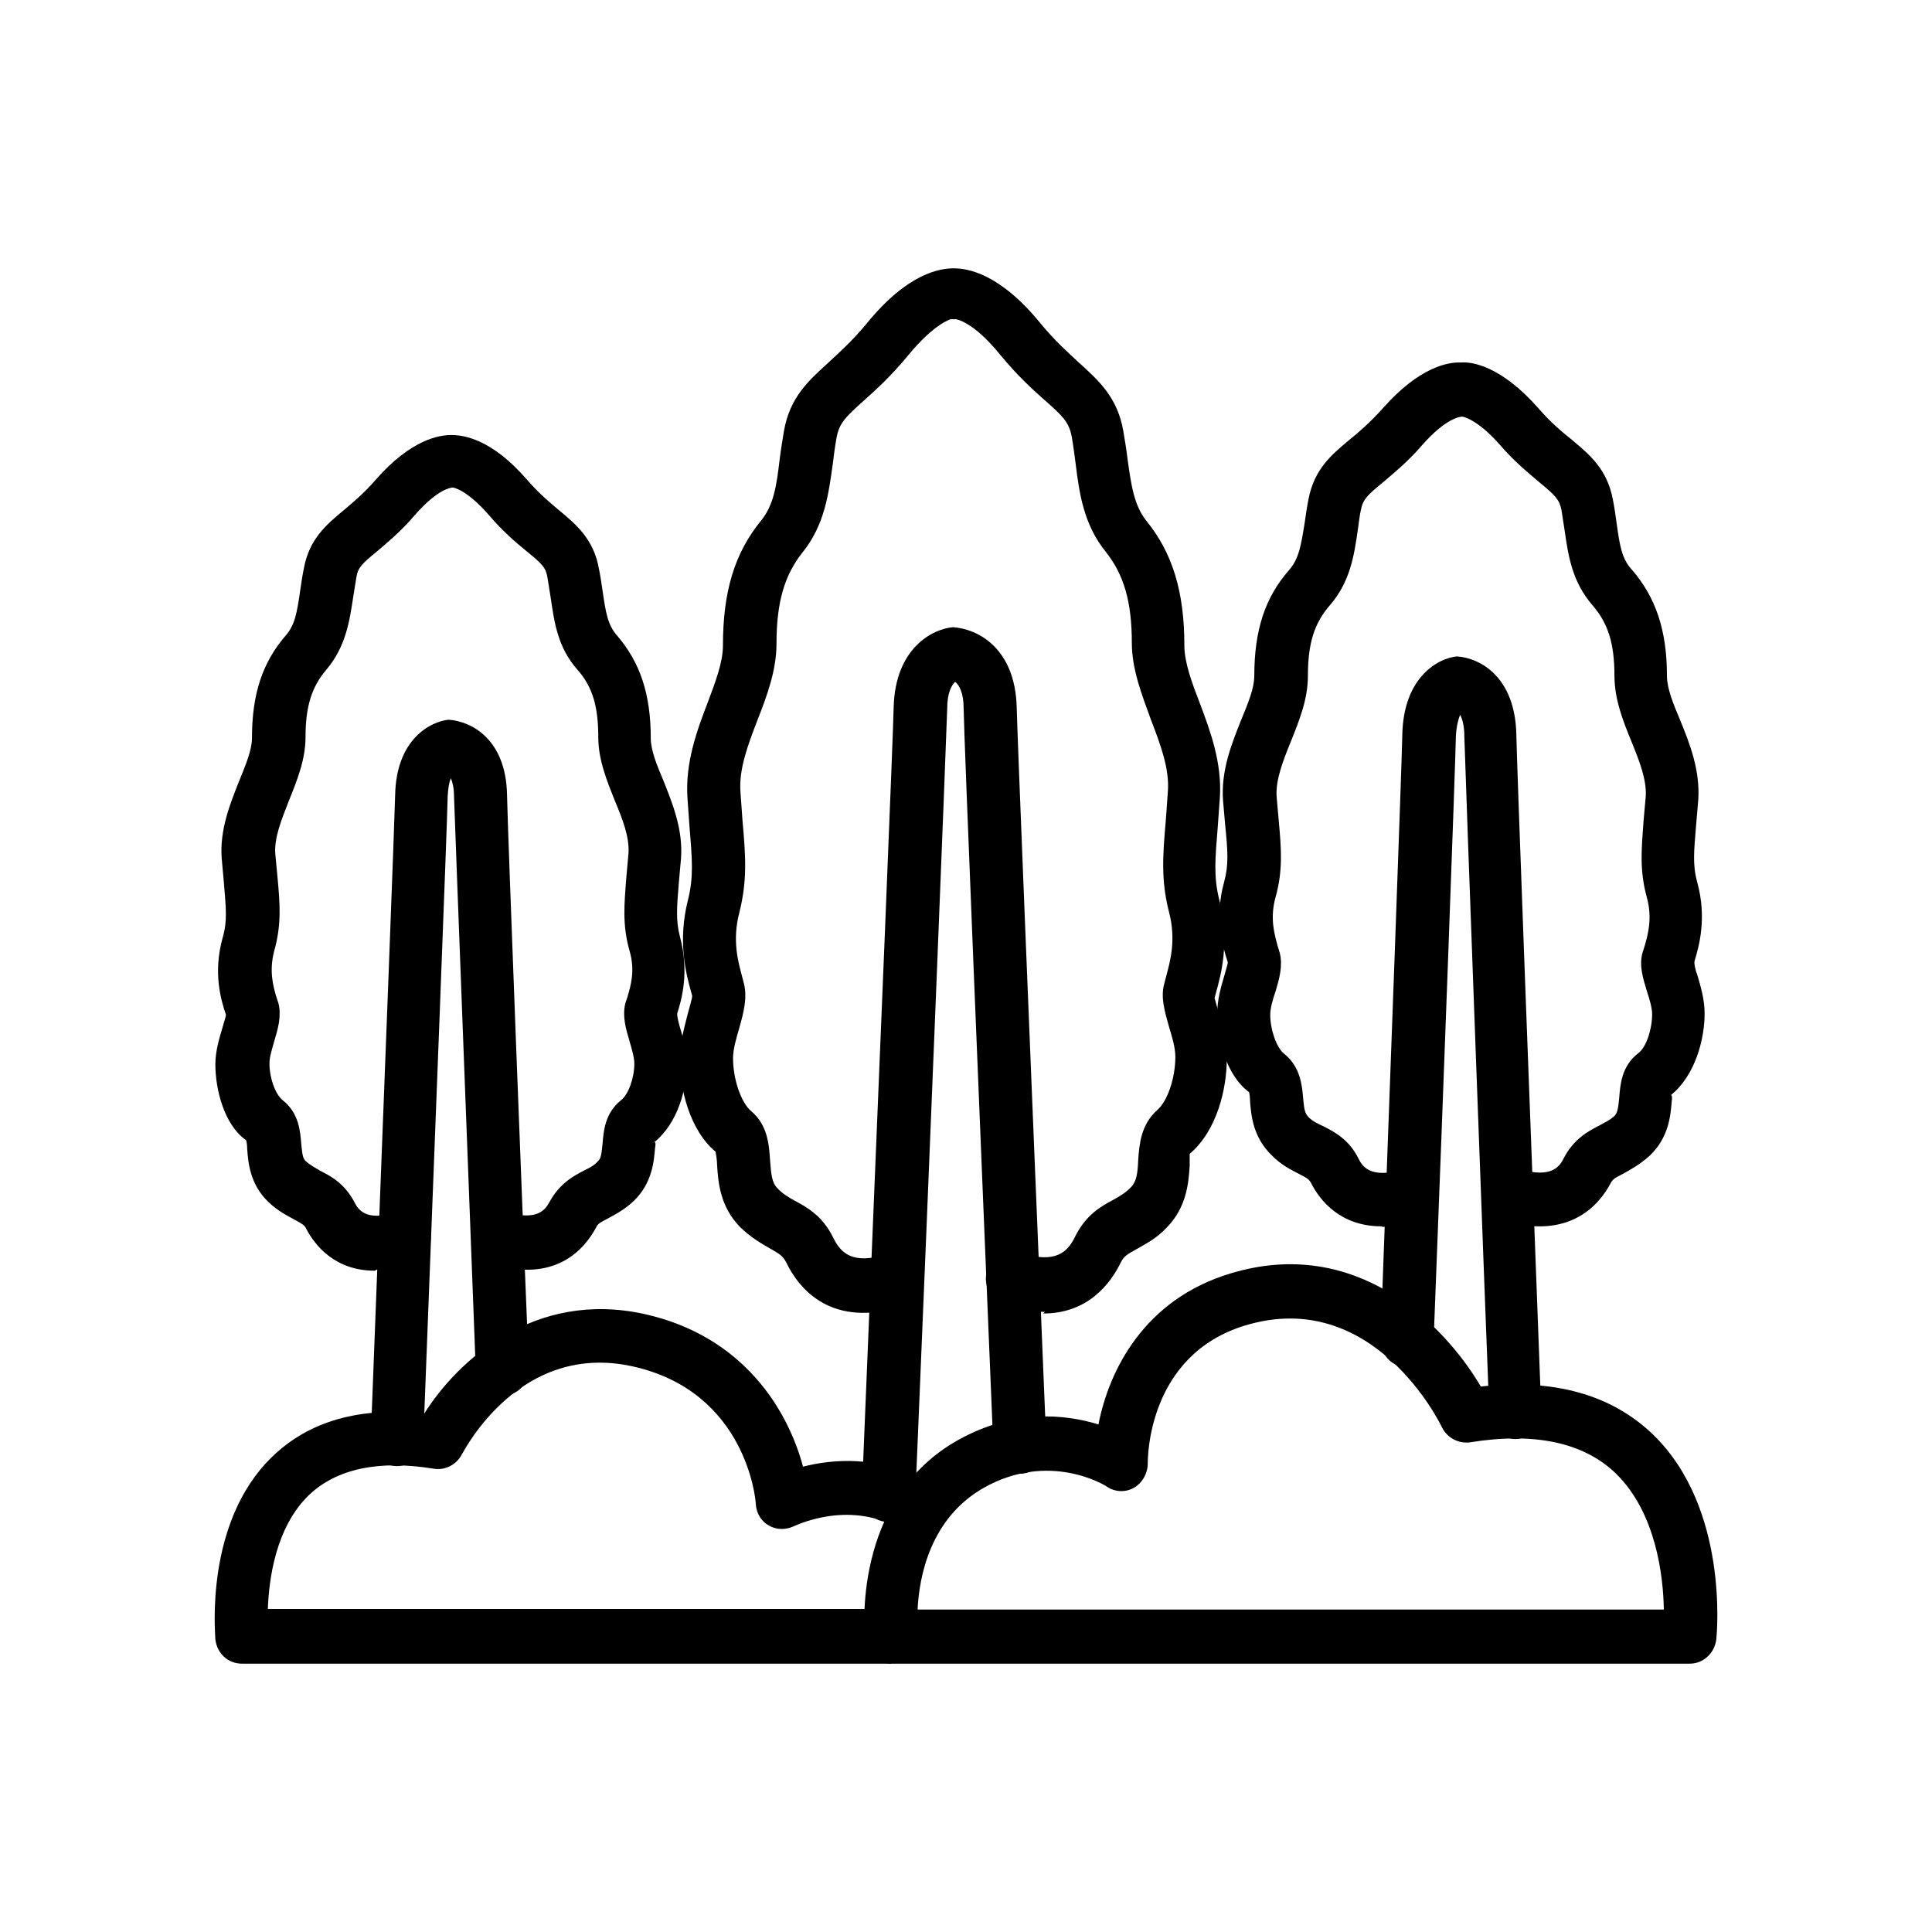 <svg width="36" height="36" viewBox="0 0 36 36" fill="none" xmlns="http://www.w3.org/2000/svg">
<path d="M19.47 24.445C19.252 24.445 19.005 24.404 18.718 24.313C18.462 24.233 18.313 23.95 18.392 23.678C18.471 23.416 18.748 23.265 19.015 23.345C19.677 23.557 19.895 23.325 20.033 23.043C20.231 22.639 20.517 22.478 20.744 22.357C20.873 22.286 20.972 22.226 21.071 22.125C21.179 22.014 21.199 21.863 21.209 21.611C21.229 21.328 21.258 20.955 21.565 20.683C21.753 20.521 21.901 20.088 21.901 19.694C21.901 19.523 21.841 19.321 21.782 19.13C21.703 18.847 21.624 18.585 21.693 18.333L21.733 18.181C21.802 17.919 21.921 17.516 21.782 16.991C21.634 16.407 21.664 15.963 21.723 15.287L21.762 14.742C21.792 14.319 21.624 13.875 21.446 13.411C21.278 12.947 21.09 12.473 21.09 11.979C21.09 11.213 20.942 10.708 20.606 10.285C20.191 9.77 20.112 9.195 20.043 8.641C20.023 8.49 20.003 8.328 19.974 8.157C19.924 7.874 19.816 7.763 19.46 7.451C19.232 7.249 18.956 6.997 18.64 6.614C18.126 5.978 17.809 5.948 17.809 5.948C17.76 5.948 17.76 5.948 17.71 5.948C17.73 5.948 17.424 6.009 16.92 6.624C16.604 7.007 16.327 7.259 16.1 7.461C15.754 7.773 15.635 7.884 15.586 8.167C15.556 8.338 15.536 8.49 15.517 8.651C15.438 9.206 15.368 9.78 14.953 10.295C14.617 10.718 14.469 11.223 14.469 11.989C14.469 12.493 14.291 12.967 14.113 13.421C13.935 13.885 13.767 14.329 13.797 14.752L13.836 15.297C13.896 15.973 13.925 16.407 13.777 17.002C13.639 17.526 13.757 17.929 13.827 18.192L13.866 18.343C13.925 18.605 13.856 18.867 13.777 19.15C13.718 19.351 13.659 19.553 13.659 19.715C13.659 20.108 13.807 20.541 13.995 20.703C14.311 20.965 14.331 21.348 14.35 21.631C14.37 21.883 14.38 22.034 14.489 22.145C14.588 22.246 14.686 22.306 14.815 22.377C15.042 22.498 15.329 22.659 15.526 23.063C15.665 23.345 15.882 23.577 16.544 23.365C16.801 23.285 17.078 23.426 17.167 23.698C17.246 23.96 17.108 24.243 16.841 24.334C15.487 24.767 14.884 24.011 14.647 23.517C14.588 23.406 14.528 23.365 14.35 23.265C14.192 23.174 13.995 23.063 13.787 22.861C13.412 22.478 13.382 22.014 13.362 21.711C13.362 21.621 13.342 21.5 13.332 21.459C12.848 21.056 12.66 20.269 12.67 19.725C12.67 19.412 12.759 19.119 12.819 18.877C12.848 18.767 12.898 18.605 12.898 18.555L12.878 18.484C12.789 18.161 12.621 17.556 12.819 16.77C12.927 16.346 12.898 16.013 12.848 15.408L12.809 14.853C12.769 14.208 12.986 13.613 13.184 13.098C13.332 12.705 13.471 12.342 13.471 12.03C13.471 11.021 13.688 10.305 14.182 9.7C14.419 9.407 14.469 9.054 14.528 8.56C14.548 8.389 14.578 8.217 14.607 8.036C14.716 7.4 15.072 7.088 15.438 6.755C15.645 6.563 15.882 6.351 16.149 6.029C16.92 5.081 17.523 5 17.77 5C18.017 5 18.62 5.081 19.391 6.029C19.657 6.351 19.895 6.563 20.102 6.755C20.468 7.088 20.824 7.4 20.932 8.036C20.962 8.217 20.992 8.389 21.011 8.56C21.081 9.054 21.13 9.407 21.357 9.7C21.851 10.305 22.069 11.031 22.069 12.03C22.069 12.342 22.207 12.715 22.355 13.098C22.553 13.623 22.77 14.208 22.731 14.853L22.691 15.408C22.642 16.013 22.612 16.346 22.721 16.77C22.919 17.556 22.751 18.161 22.662 18.484L22.632 18.595C22.632 18.595 22.681 18.777 22.711 18.887C22.78 19.13 22.859 19.422 22.859 19.735C22.859 20.279 22.681 21.066 22.168 21.5C22.168 21.5 22.168 21.631 22.168 21.721C22.148 22.024 22.118 22.488 21.743 22.871C21.545 23.083 21.337 23.184 21.179 23.275C21.001 23.375 20.942 23.406 20.883 23.527C20.695 23.91 20.28 24.475 19.44 24.475L19.47 24.445Z" fill="black"/>
<path d="M16.553 28.358C16.553 28.358 16.543 28.358 16.533 28.358C16.257 28.348 16.049 28.116 16.059 27.833C16.434 18.756 16.642 13.683 16.652 13.179C16.681 12.07 17.383 11.717 17.759 11.687C18.213 11.717 18.915 12.07 18.945 13.179C18.955 13.663 19.152 18.555 19.498 26.936C19.508 27.218 19.3 27.45 19.024 27.46C18.757 27.49 18.52 27.258 18.51 26.976C18.263 21.036 17.966 13.835 17.956 13.199C17.956 12.917 17.877 12.766 17.798 12.705C17.729 12.766 17.65 12.917 17.65 13.199C17.63 13.845 17.324 21.54 17.057 27.873C17.047 28.146 16.83 28.358 16.563 28.358H16.553Z" fill="black"/>
<path d="M25.744 22.851C24.983 22.851 24.598 22.377 24.43 22.044C24.39 21.974 24.361 21.953 24.203 21.873C24.064 21.802 23.877 21.711 23.699 21.53C23.343 21.187 23.313 20.773 23.293 20.521C23.293 20.461 23.284 20.38 23.274 20.35C22.849 20.037 22.681 19.361 22.681 18.887C22.681 18.615 22.76 18.363 22.819 18.161C22.839 18.081 22.878 17.97 22.878 17.929C22.789 17.657 22.621 17.113 22.809 16.437C22.898 16.114 22.878 15.862 22.829 15.368L22.789 14.914C22.75 14.359 22.948 13.865 23.125 13.421C23.254 13.109 23.372 12.826 23.372 12.594C23.372 11.747 23.57 11.132 24.025 10.617C24.203 10.406 24.242 10.174 24.311 9.74C24.331 9.599 24.351 9.458 24.381 9.306C24.489 8.742 24.805 8.479 25.142 8.197C25.329 8.046 25.527 7.874 25.764 7.612C26.456 6.825 26.999 6.745 27.217 6.755C27.434 6.735 27.978 6.825 28.67 7.612C28.897 7.874 29.104 8.046 29.292 8.197C29.628 8.479 29.945 8.742 30.053 9.306C30.083 9.458 30.103 9.599 30.122 9.74C30.182 10.174 30.221 10.416 30.409 10.617C30.854 11.132 31.061 11.747 31.061 12.594C31.061 12.826 31.18 13.119 31.308 13.421C31.486 13.855 31.684 14.359 31.644 14.914L31.605 15.368C31.565 15.862 31.536 16.114 31.625 16.437C31.812 17.113 31.654 17.647 31.575 17.909C31.565 17.97 31.595 18.081 31.625 18.161C31.684 18.363 31.763 18.615 31.763 18.887C31.763 19.351 31.595 20.037 31.13 20.41C31.16 20.39 31.16 20.471 31.15 20.521C31.13 20.773 31.101 21.187 30.745 21.53C30.557 21.701 30.369 21.802 30.241 21.873C30.083 21.953 30.053 21.974 30.014 22.044C29.796 22.458 29.243 23.103 28.027 22.75C27.76 22.669 27.612 22.397 27.691 22.125C27.77 21.863 28.037 21.701 28.304 21.782C28.936 21.974 29.075 21.711 29.144 21.57C29.332 21.217 29.599 21.076 29.796 20.975C29.905 20.915 29.994 20.874 30.073 20.804C30.142 20.743 30.152 20.652 30.172 20.451C30.192 20.219 30.211 19.866 30.528 19.624C30.676 19.513 30.785 19.18 30.785 18.898C30.785 18.777 30.735 18.615 30.686 18.464C30.616 18.232 30.537 17.99 30.607 17.748L30.646 17.627C30.706 17.415 30.794 17.113 30.686 16.719C30.547 16.215 30.587 15.822 30.626 15.287L30.666 14.843C30.686 14.531 30.547 14.178 30.399 13.815C30.241 13.431 30.083 13.028 30.083 12.594C30.083 11.989 29.964 11.616 29.678 11.283C29.292 10.839 29.223 10.355 29.154 9.881C29.134 9.76 29.114 9.629 29.095 9.498C29.055 9.306 28.976 9.226 28.68 8.984C28.482 8.812 28.225 8.611 27.948 8.288C27.513 7.794 27.247 7.763 27.247 7.763C27.207 7.763 26.94 7.794 26.505 8.288C26.229 8.611 25.972 8.812 25.774 8.984C25.477 9.226 25.398 9.306 25.359 9.498C25.329 9.629 25.319 9.76 25.3 9.881C25.23 10.355 25.161 10.839 24.776 11.283C24.489 11.616 24.371 11.989 24.371 12.594C24.371 13.028 24.212 13.421 24.054 13.815C23.906 14.178 23.768 14.531 23.788 14.843L23.827 15.287C23.877 15.832 23.906 16.225 23.768 16.719C23.659 17.113 23.748 17.405 23.807 17.627L23.847 17.758C23.906 18 23.837 18.242 23.768 18.474C23.718 18.615 23.669 18.787 23.669 18.908C23.669 19.19 23.788 19.523 23.926 19.634C24.232 19.876 24.262 20.229 24.282 20.461C24.301 20.663 24.311 20.743 24.381 20.814C24.46 20.895 24.549 20.935 24.657 20.985C24.855 21.086 25.132 21.227 25.309 21.58C25.379 21.721 25.517 21.974 26.149 21.792C26.416 21.711 26.683 21.873 26.762 22.135C26.841 22.407 26.683 22.68 26.426 22.76C26.179 22.831 25.952 22.861 25.764 22.861L25.744 22.851Z" fill="black"/>
<path d="M28.245 26.815C27.978 26.815 27.761 26.603 27.751 26.331C27.672 24.354 27.306 14.46 27.286 13.724C27.286 13.522 27.247 13.391 27.207 13.32C27.178 13.391 27.138 13.522 27.128 13.724C27.118 14.278 26.901 20.158 26.713 24.989C26.703 25.271 26.466 25.493 26.199 25.473C25.923 25.463 25.715 25.231 25.725 24.949C25.903 20.118 26.12 14.248 26.13 13.694C26.15 12.604 26.812 12.261 27.148 12.231C27.583 12.261 28.235 12.614 28.255 13.694C28.265 14.258 28.502 20.572 28.719 26.29C28.729 26.573 28.522 26.805 28.245 26.815C28.245 26.815 28.235 26.815 28.225 26.815H28.245Z" fill="black"/>
<path d="M6.987 23.678C6.246 23.678 5.871 23.214 5.703 22.891C5.673 22.831 5.643 22.811 5.495 22.73C5.367 22.659 5.179 22.569 5.001 22.397C4.655 22.064 4.625 21.661 4.606 21.409C4.606 21.348 4.596 21.268 4.586 21.247C4.171 20.955 4.013 20.289 4.013 19.835C4.013 19.573 4.092 19.331 4.151 19.13C4.171 19.049 4.21 18.948 4.21 18.908C4.121 18.645 3.963 18.131 4.151 17.465C4.24 17.153 4.21 16.921 4.171 16.437L4.131 15.993C4.092 15.458 4.289 14.974 4.457 14.551C4.576 14.258 4.695 13.976 4.695 13.754C4.695 12.927 4.892 12.342 5.327 11.838C5.495 11.646 5.535 11.414 5.594 11.001C5.614 10.87 5.633 10.728 5.663 10.587C5.762 10.043 6.088 9.77 6.404 9.508C6.582 9.357 6.78 9.195 6.997 8.943C7.669 8.177 8.193 8.106 8.411 8.106C8.638 8.106 9.162 8.177 9.824 8.943C10.041 9.195 10.239 9.357 10.417 9.508C10.733 9.77 11.059 10.043 11.158 10.587C11.188 10.728 11.207 10.87 11.227 11.001C11.286 11.414 11.326 11.646 11.494 11.838C11.929 12.342 12.126 12.937 12.126 13.754C12.126 13.976 12.235 14.248 12.364 14.551C12.532 14.974 12.729 15.458 12.69 15.993L12.65 16.437C12.611 16.911 12.591 17.153 12.67 17.455C12.848 18.111 12.7 18.635 12.621 18.877C12.611 18.928 12.64 19.029 12.66 19.109C12.719 19.311 12.799 19.553 12.799 19.815C12.799 20.269 12.64 20.925 12.186 21.288C12.225 21.268 12.215 21.338 12.206 21.389C12.186 21.631 12.156 22.044 11.81 22.377C11.632 22.548 11.444 22.639 11.316 22.71C11.158 22.791 11.138 22.811 11.108 22.871C10.891 23.275 10.357 23.91 9.171 23.557C8.905 23.476 8.756 23.204 8.835 22.932C8.915 22.659 9.181 22.508 9.448 22.589C10.041 22.76 10.17 22.518 10.239 22.397C10.427 22.054 10.684 21.913 10.881 21.812C10.98 21.762 11.069 21.721 11.138 21.641C11.197 21.59 11.207 21.52 11.227 21.318C11.247 21.086 11.267 20.743 11.573 20.501C11.711 20.39 11.82 20.088 11.82 19.815C11.82 19.704 11.771 19.543 11.731 19.402C11.662 19.17 11.593 18.938 11.652 18.696L11.692 18.575C11.751 18.373 11.84 18.091 11.731 17.718C11.593 17.233 11.632 16.85 11.672 16.336L11.711 15.902C11.731 15.6 11.603 15.267 11.454 14.914C11.306 14.541 11.148 14.157 11.148 13.734C11.148 13.159 11.039 12.796 10.763 12.483C10.387 12.06 10.328 11.586 10.259 11.122C10.239 11.001 10.219 10.88 10.199 10.749C10.17 10.577 10.101 10.507 9.804 10.264C9.606 10.103 9.369 9.901 9.102 9.589C8.687 9.115 8.44 9.084 8.44 9.084C8.401 9.084 8.154 9.115 7.738 9.589C7.472 9.901 7.225 10.103 7.037 10.264C6.74 10.507 6.671 10.577 6.642 10.749C6.622 10.88 6.602 11.001 6.582 11.122C6.513 11.576 6.444 12.05 6.078 12.483C5.811 12.796 5.693 13.159 5.693 13.734C5.693 14.157 5.535 14.541 5.386 14.914C5.248 15.267 5.11 15.6 5.129 15.902L5.169 16.326C5.218 16.85 5.248 17.223 5.11 17.718C5.011 18.091 5.09 18.373 5.149 18.575L5.189 18.696C5.248 18.938 5.179 19.17 5.11 19.402C5.07 19.543 5.021 19.694 5.021 19.815C5.021 20.088 5.129 20.39 5.268 20.501C5.574 20.743 5.594 21.086 5.614 21.318C5.633 21.52 5.643 21.59 5.703 21.641C5.782 21.711 5.861 21.752 5.96 21.812C6.157 21.913 6.414 22.044 6.602 22.397C6.671 22.528 6.8 22.77 7.393 22.589C7.65 22.508 7.926 22.669 8.005 22.932C8.084 23.194 7.926 23.476 7.669 23.557C7.432 23.628 7.215 23.658 7.017 23.658L6.987 23.678Z" fill="black"/>
<path d="M7.403 27.319C7.403 27.319 7.393 27.319 7.383 27.319C7.106 27.309 6.899 27.077 6.909 26.794C7.195 19.392 7.353 15.247 7.363 14.813C7.383 13.774 8.025 13.441 8.361 13.411C8.786 13.441 9.429 13.774 9.448 14.813C9.458 15.428 9.755 23.143 9.854 25.483C9.863 25.766 9.656 25.998 9.379 26.008C9.132 26.028 8.875 25.806 8.865 25.524C8.776 23.174 8.48 15.459 8.46 14.833C8.46 14.682 8.43 14.571 8.401 14.5C8.371 14.571 8.351 14.672 8.342 14.833C8.332 15.388 8.085 21.661 7.887 26.835C7.877 27.107 7.66 27.319 7.393 27.319H7.403Z" fill="black"/>
<path d="M16.603 31H4.507C4.25 31 4.042 30.808 4.013 30.546C4.013 30.455 3.805 28.368 5.07 27.147C5.752 26.482 6.701 26.209 7.906 26.34C8.519 25.362 9.952 24.031 12.008 24.485C13.866 24.898 14.686 26.29 14.963 27.329C15.516 27.188 16.366 27.117 17.206 27.581C17.443 27.712 17.532 28.025 17.404 28.267C17.275 28.509 16.969 28.6 16.732 28.468C15.783 27.944 14.805 28.438 14.795 28.438C14.646 28.509 14.469 28.509 14.33 28.428C14.182 28.348 14.093 28.196 14.083 28.025C14.083 27.944 13.905 25.937 11.8 25.463C9.695 24.989 8.658 27.016 8.608 27.097C8.509 27.289 8.302 27.399 8.094 27.369C7.057 27.198 6.266 27.369 5.752 27.863C5.139 28.459 5.011 29.417 4.991 29.981H16.613C16.89 29.981 17.107 30.203 17.107 30.486C17.107 30.768 16.89 30.99 16.613 30.99L16.603 31Z" fill="black"/>
<path d="M31.487 31H16.613C16.366 31 16.149 30.808 16.119 30.546C16.109 30.445 15.862 27.954 17.849 26.835C18.896 26.25 19.845 26.351 20.468 26.542C20.665 25.534 21.317 24.213 22.928 23.729C25.251 23.023 26.891 24.646 27.593 25.836C28.957 25.685 30.034 25.988 30.805 26.734C32.218 28.106 31.991 30.445 31.981 30.546C31.951 30.798 31.744 31 31.487 31ZM17.098 29.991H31.003C30.993 29.356 30.854 28.186 30.113 27.46C29.51 26.875 28.591 26.683 27.395 26.875C27.178 26.905 26.971 26.794 26.872 26.603C26.822 26.492 25.577 23.981 23.205 24.697C21.377 25.251 21.387 27.188 21.387 27.268C21.387 27.45 21.288 27.632 21.13 27.722C20.972 27.813 20.774 27.803 20.626 27.702C20.586 27.672 19.549 27.037 18.333 27.722C17.335 28.287 17.127 29.376 17.098 29.991Z" fill="black"/>
</svg>
